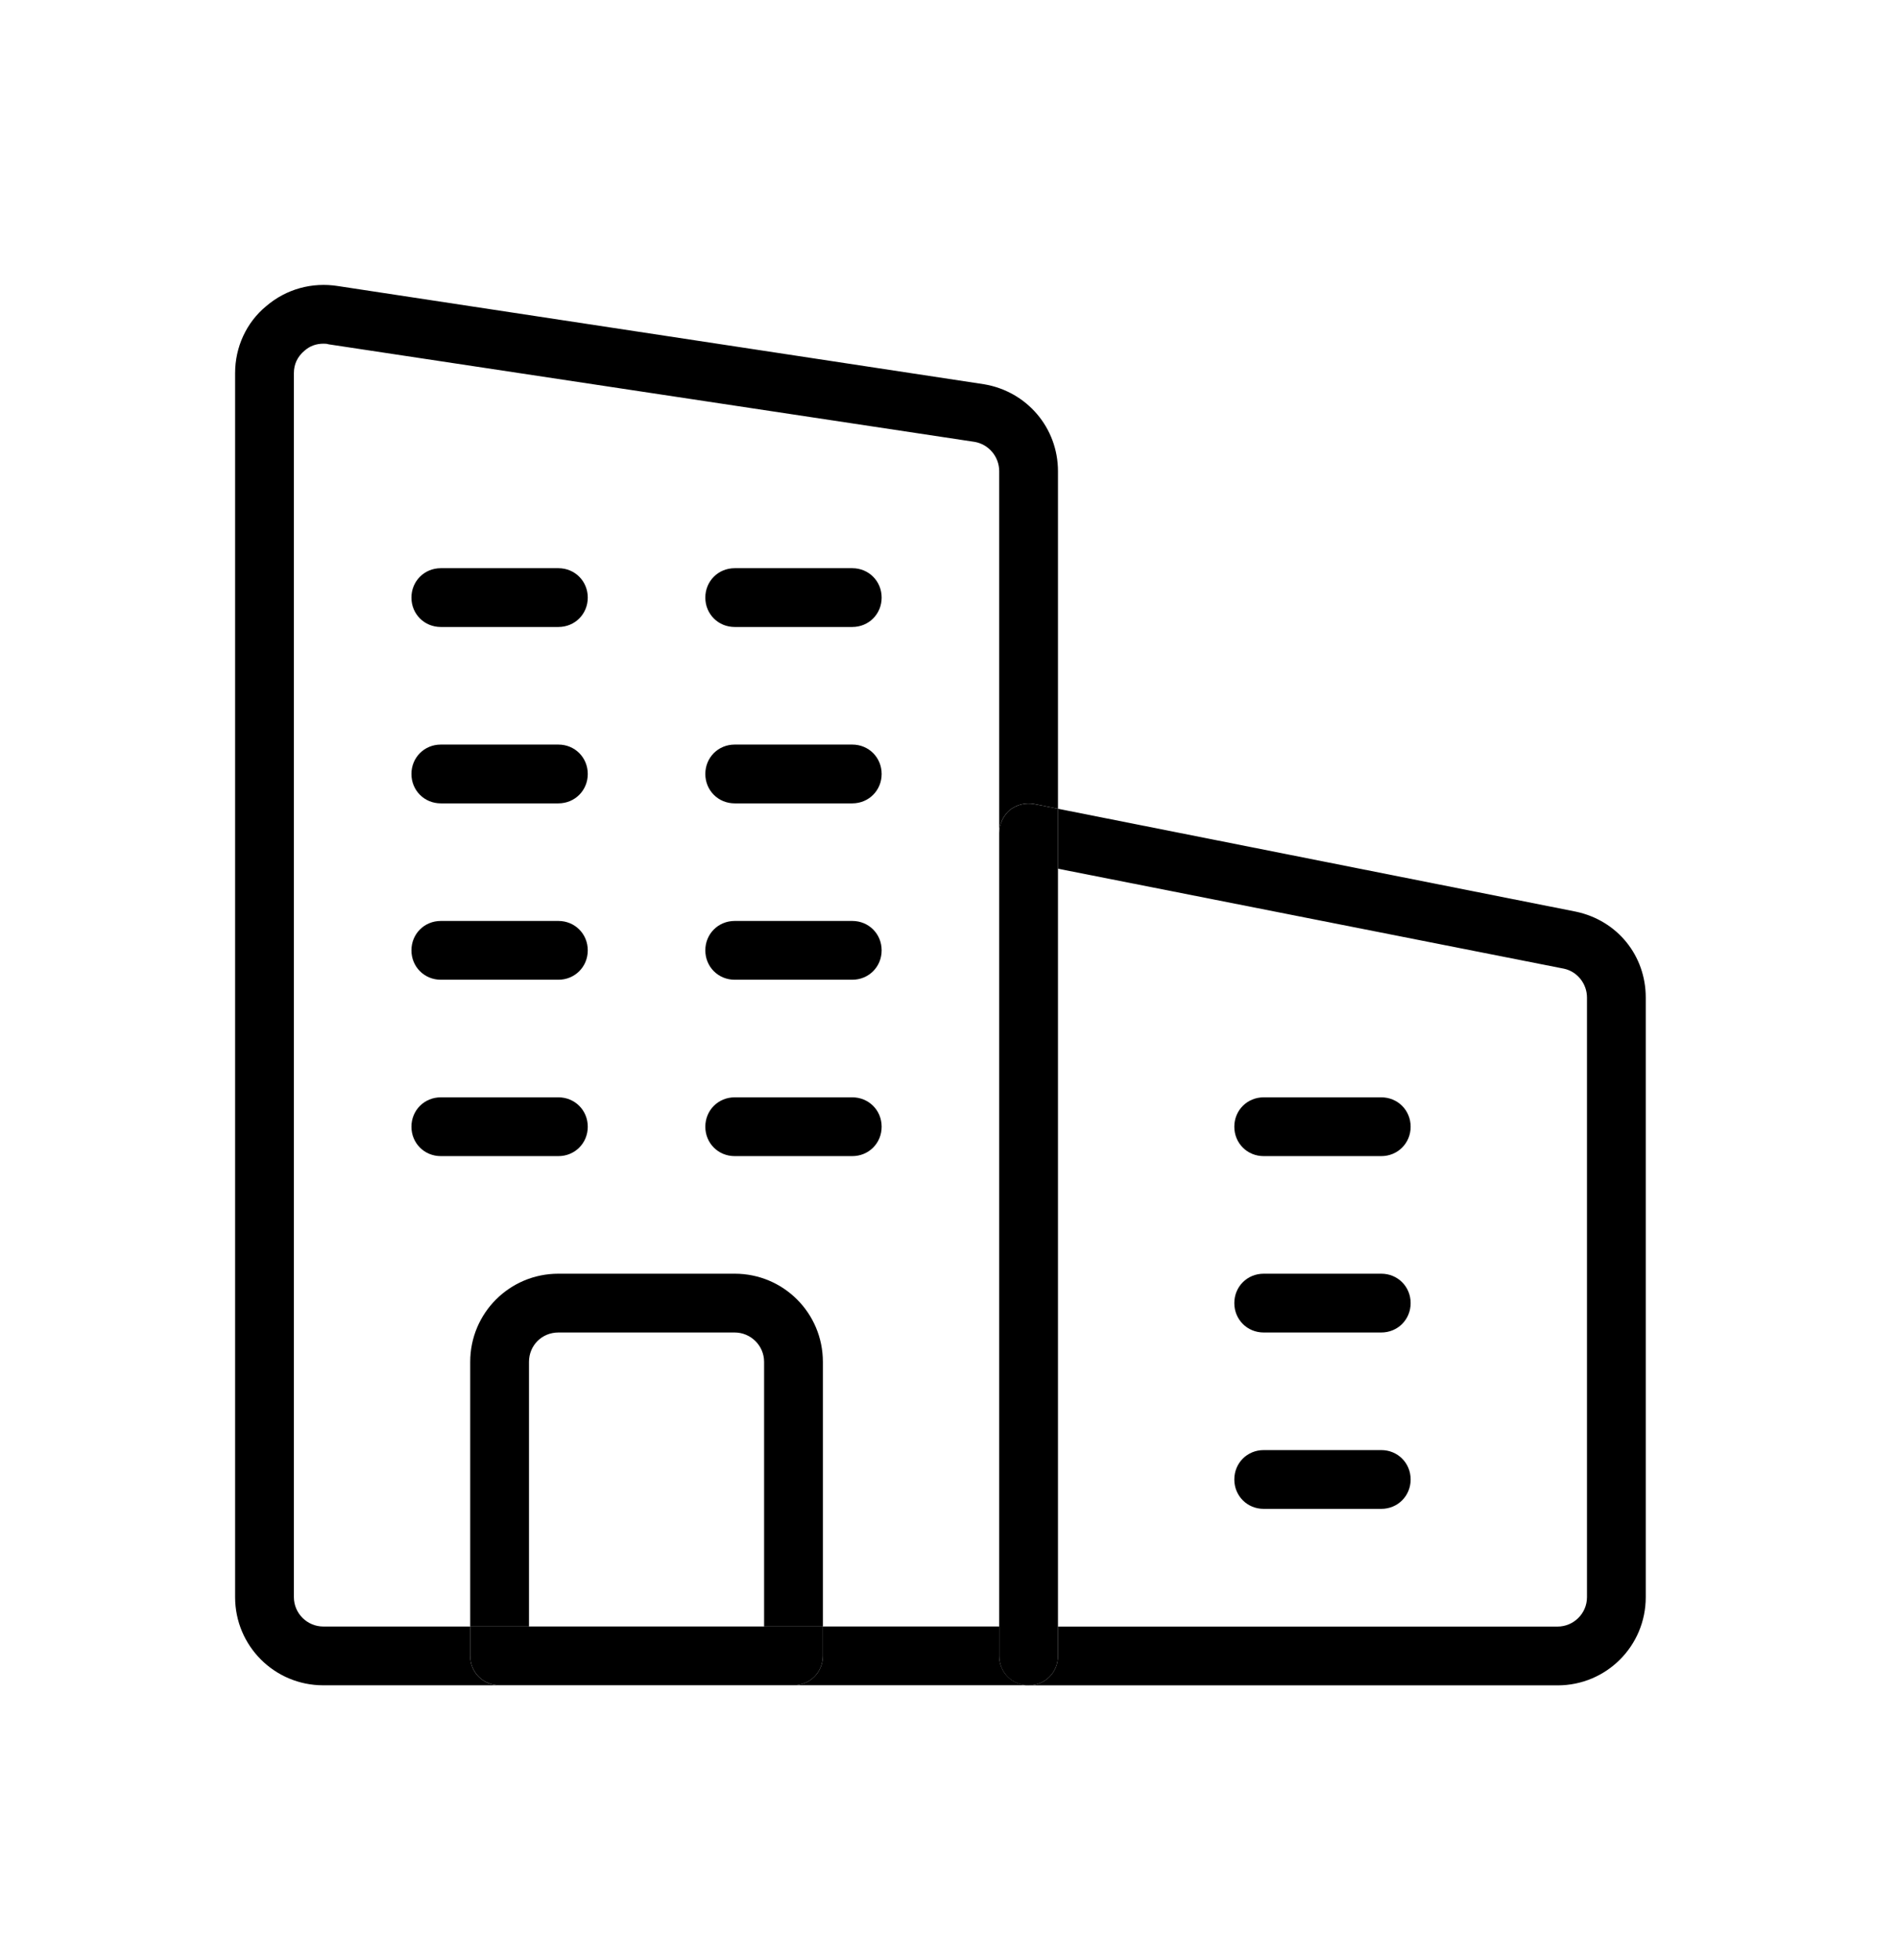 <svg width="31" height="32" viewBox="0 0 31 32" fill="currentColor" xmlns="http://www.w3.org/2000/svg">
<path d="M17.28 13.206L25.738 14.886C26.419 15.03 26.88 15.606 26.88 16.288V26.08C26.88 26.877 26.237 27.52 25.44 27.52H16.8C17.069 27.52 17.28 27.309 17.28 27.04V26.56H25.44C25.699 26.56 25.92 26.349 25.92 26.08V16.288C25.92 16.067 25.766 15.866 25.546 15.818L17.28 14.185V13.206Z" />
<path d="M22.56 17.918C22.829 17.918 23.04 18.129 23.04 18.398C23.04 18.667 22.829 18.878 22.56 18.878H20.64C20.371 18.878 20.16 18.667 20.16 18.398C20.16 18.129 20.371 17.918 20.64 17.918H22.56Z" />
<path d="M22.56 20.798C22.829 20.798 23.04 21.009 23.04 21.278C23.04 21.547 22.829 21.758 22.56 21.758H20.64C20.371 21.758 20.16 21.547 20.16 21.278C20.16 21.009 20.371 20.798 20.64 20.798H22.56Z" />
<path d="M22.56 23.678C22.829 23.678 23.04 23.889 23.04 24.158C23.04 24.427 22.829 24.638 22.56 24.638H20.64C20.371 24.638 20.16 24.427 20.16 24.158C20.16 23.889 20.371 23.678 20.64 23.678H22.56Z" />
<path d="M17.28 27.04C17.28 27.309 17.069 27.52 16.8 27.52C16.531 27.52 16.32 27.309 16.32 27.04V26.56V13.6C16.32 13.456 16.387 13.322 16.493 13.226C16.608 13.139 16.752 13.101 16.896 13.13L17.28 13.206V14.185V26.56V27.04Z" />
<path d="M16.32 26.558V27.038C16.32 27.307 16.531 27.518 16.8 27.518H12.96C13.229 27.518 13.44 27.307 13.44 27.038V26.558H16.32Z" />
<path d="M13.92 9.278C14.189 9.278 14.4 9.489 14.4 9.758C14.4 10.027 14.189 10.238 13.92 10.238H12C11.731 10.238 11.52 10.027 11.52 9.758C11.52 9.489 11.731 9.278 12 9.278H13.92Z" />
<path d="M14.4 12.638C14.4 12.907 14.189 13.118 13.92 13.118H12C11.731 13.118 11.52 12.907 11.52 12.638C11.52 12.369 11.731 12.158 12 12.158H13.92C14.189 12.158 14.4 12.369 14.4 12.638Z" />
<path d="M13.92 15.038C14.189 15.038 14.4 15.249 14.4 15.518C14.4 15.787 14.189 15.998 13.92 15.998H12C11.731 15.998 11.52 15.787 11.52 15.518C11.52 15.249 11.731 15.038 12 15.038H13.92Z" />
<path d="M13.92 17.918C14.189 17.918 14.4 18.129 14.4 18.398C14.4 18.667 14.189 18.878 13.92 18.878H12C11.731 18.878 11.52 18.667 11.52 18.398C11.52 18.129 11.731 17.918 12 17.918H13.92Z" />
<path d="M9.6 18.398C9.6 18.667 9.389 18.878 9.12 18.878H7.2C6.931 18.878 6.72 18.667 6.72 18.398C6.72 18.129 6.931 17.918 7.2 17.918H9.12C9.389 17.918 9.6 18.129 9.6 18.398Z" />
<path d="M9.12 9.278C9.389 9.278 9.6 9.489 9.6 9.758C9.6 10.027 9.389 10.238 9.12 10.238H7.2C6.931 10.238 6.72 10.027 6.72 9.758C6.72 9.489 6.931 9.278 7.2 9.278H9.12Z" />
<path d="M9.12 12.158C9.389 12.158 9.6 12.369 9.6 12.638C9.6 12.907 9.389 13.118 9.12 13.118H7.2C6.931 13.118 6.72 12.907 6.72 12.638C6.72 12.369 6.931 12.158 7.2 12.158H9.12Z" />
<path d="M9.12 15.038C9.389 15.038 9.6 15.249 9.6 15.518C9.6 15.787 9.389 15.998 9.12 15.998H7.2C6.931 15.998 6.72 15.787 6.72 15.518C6.72 15.249 6.931 15.038 7.2 15.038H9.12Z" />
<path d="M12.48 22.238C12.48 21.969 12.259 21.758 12 21.758H9.12C8.851 21.758 8.64 21.969 8.64 22.238V26.558H7.68V22.238C7.68 21.441 8.323 20.798 9.12 20.798H12C12.797 20.798 13.44 21.441 13.44 22.238V26.558H12.48V22.238Z" />
<path d="M8.64 26.558H12.48H13.44V27.038C13.44 27.307 13.229 27.518 12.96 27.518H8.16C7.891 27.518 7.68 27.307 7.68 27.038V26.558H8.64Z" />
<path d="M5.52 4.671L16.07 6.274C16.771 6.39 17.28 6.985 17.28 7.695V13.206L16.896 13.129C16.752 13.1 16.608 13.138 16.493 13.225C16.387 13.321 16.32 13.455 16.32 13.599V7.695C16.32 7.455 16.147 7.254 15.917 7.215L5.366 5.622C5.338 5.612 5.309 5.612 5.28 5.612C5.165 5.612 5.059 5.65 4.973 5.727C4.858 5.823 4.8 5.948 4.8 6.092V26.079C4.8 26.348 5.021 26.559 5.28 26.559H7.68V27.039C7.68 27.308 7.891 27.519 8.16 27.519H5.28C4.483 27.519 3.84 26.876 3.84 26.079V6.092C3.84 5.67 4.022 5.266 4.349 4.998C4.675 4.719 5.098 4.604 5.52 4.671Z" />
</svg>
